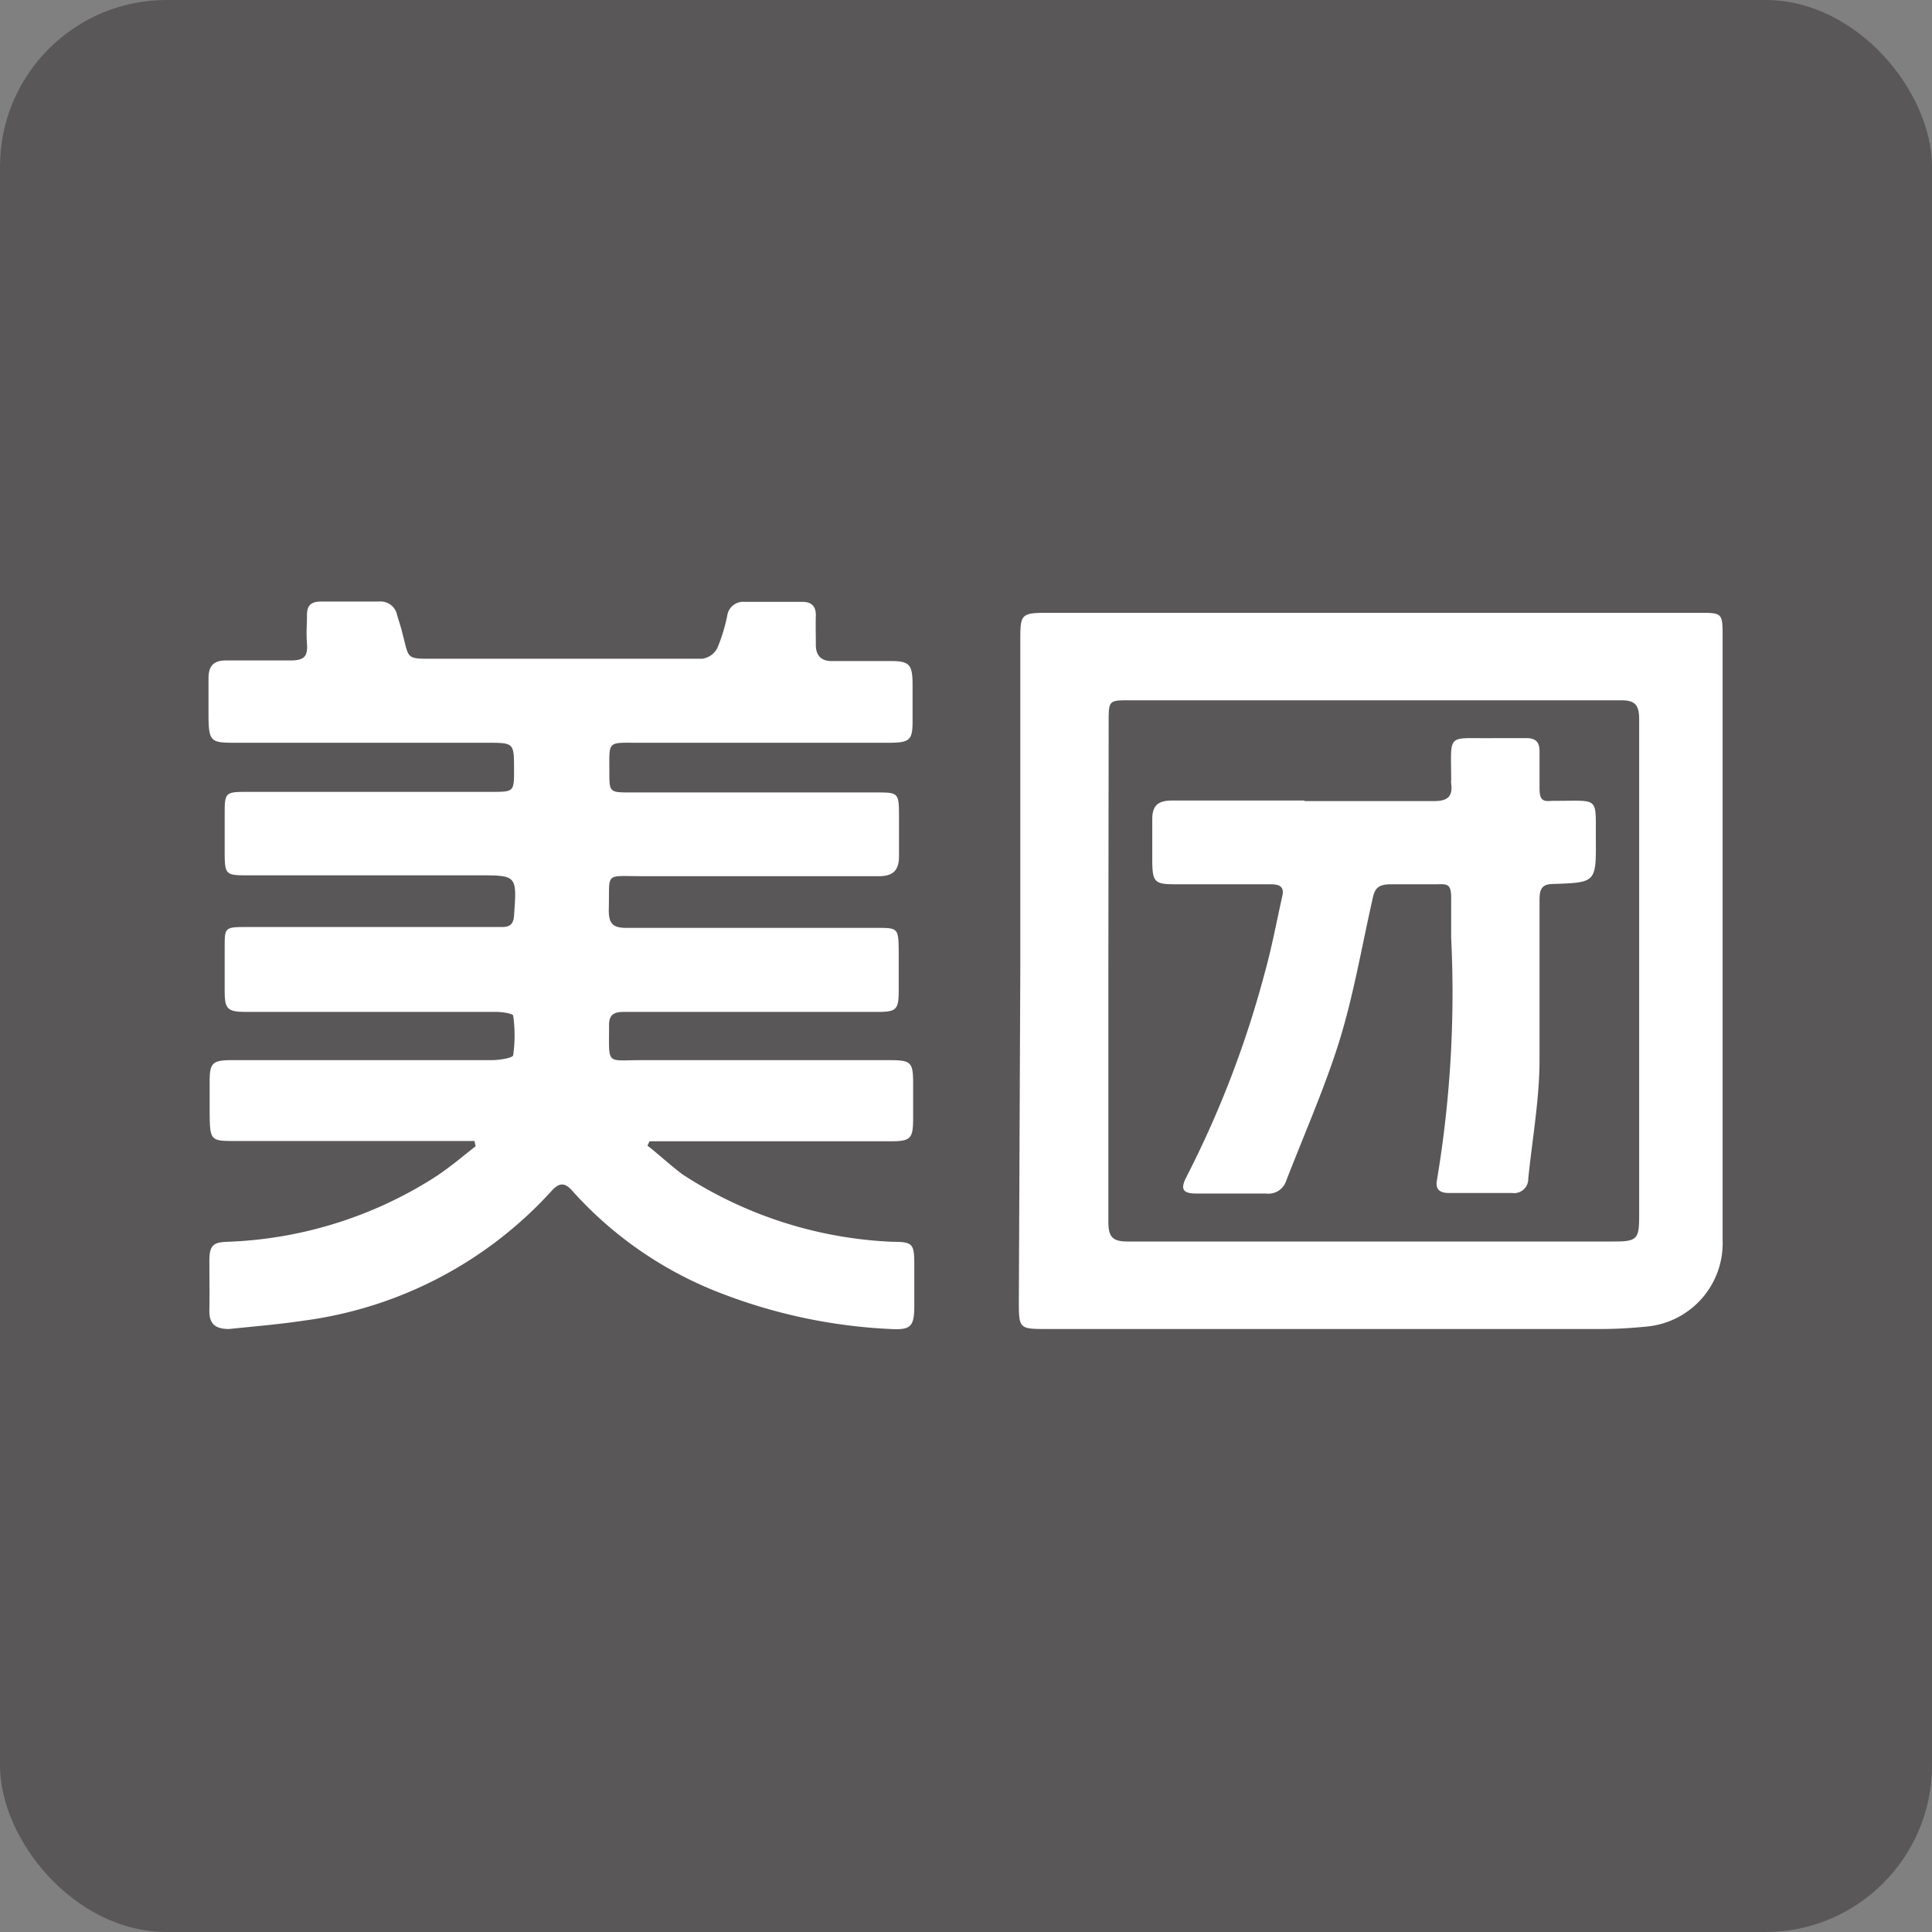 <svg id="レイヤー_1" data-name="レイヤー 1" xmlns="http://www.w3.org/2000/svg" viewBox="0 0 66.9 66.9"><rect x="0" y="0" width="66.9" height="66.9" fill="#808080" stroke="none"/><defs><style>.cls-1{fill:#595757;}.cls-2{fill:#fff;}</style></defs><rect class="cls-1" width="66.9" height="66.9" rx="5.77"/><path class="cls-2" d="M16.43,39.51c-.21,0-.41,0-.62,0H8.18c-.88,0-.91,0-.92-.95,0-.37,0-.74,0-1.12,0-.63.1-.73.76-.73h9c.26,0,.73-.07.75-.17a4.84,4.84,0,0,0,0-1.37c0-.07-.37-.13-.57-.13H8.56c-.7,0-.78-.09-.78-.76V32.8c0-.66,0-.7.7-.7h8.05c.28,0,.57,0,.85,0s.4-.1.42-.4c.1-1.39.11-1.39-1.25-1.39H8.49c-.65,0-.7-.05-.71-.69,0-.46,0-.92,0-1.38,0-.8,0-.82.8-.82H17c.8,0,.8,0,.8-.77,0-.93,0-.93-.94-.93H8.22c-.92,0-1,0-1-1,0-.41,0-.82,0-1.23s.16-.62.6-.62c.75,0,1.5,0,2.24,0,.47,0,.6-.14.57-.57s0-.64,0-1,.16-.47.5-.47c.65,0,1.31,0,2,0a.58.58,0,0,1,.62.47c.06.2.13.4.18.61.25.94.1.9,1.16.9,3.08,0,6.15,0,9.23,0a.7.7,0,0,0,.52-.37,6,6,0,0,0,.34-1.11.56.56,0,0,1,.6-.49h2c.33,0,.48.16.47.49s0,.64,0,1,.18.58.6.56c.68,0,1.36,0,2,0s.74.13.75.76c0,.44,0,.89,0,1.33,0,.64-.1.73-.76.74H22.1c-1.08,0-1-.08-1,1,0,.72,0,.72.75.72h8.48c.77,0,.8,0,.8.82,0,.47,0,.93,0,1.39s-.18.69-.69.69c-2.74,0-5.47,0-8.21,0-1.33,0-1.11-.16-1.15,1.17,0,.47.14.62.61.62,2.88,0,5.76,0,8.64,0,.76,0,.78,0,.79.78v1.39c0,.66-.08.74-.73.74h-8.8c-.37,0-.51.13-.5.49,0,1.37-.11,1.18,1.1,1.18h8.59c.78,0,.84.06.84.85,0,.38,0,.75,0,1.12,0,.76-.07.84-.82.84H23.05l-.56,0-.07.15c.41.32.79.68,1.22,1A14.42,14.42,0,0,0,30.9,43c.72,0,.76.07.76.82v1.39c0,.73-.12.85-.83.81a18.64,18.64,0,0,1-5.71-1.18,13.3,13.3,0,0,1-5.28-3.58c-.28-.33-.48-.32-.76,0a14.08,14.08,0,0,1-8.56,4.47c-.86.13-1.73.2-2.59.29-.47,0-.69-.17-.68-.65s0-1.14,0-1.71.16-.64.63-.66A14.29,14.29,0,0,0,15,40.8c.52-.33,1-.74,1.47-1.11Z"/><path class="cls-2" d="M35.33,33.63V22.22c0-.94,0-1,.94-1H58.83c.81,0,.82,0,.82.84V42.94a2.9,2.9,0,0,1-2.68,3c-.51.05-1,.08-1.54.08H36.28c-1,0-1,0-1-1Zm3.05-.07h0c0,2.91,0,5.83,0,8.74,0,.49.11.69.65.69,5.62,0,11.23,0,16.85,0,.81,0,.88-.08.88-.9,0-5.72,0-11.44,0-17.17,0-.49-.12-.68-.65-.67h-17c-.7,0-.72,0-.72.72Z"/><path class="cls-2" d="M45.17,27.74c1.5,0,3,0,4.48,0,.48,0,.66-.16.6-.61a.41.41,0,0,1,0-.11c0-1.67-.18-1.44,1.44-1.46h1.17c.32,0,.45.14.45.45s0,.85,0,1.28.12.47.44.44h.16c1.49,0,1.34-.15,1.35,1.34s0,1.49-1.48,1.54c-.43,0-.47.23-.47.58,0,1.83,0,3.66,0,5.49,0,1.38-.25,2.75-.39,4.13a.49.49,0,0,1-.56.5H50.17c-.31,0-.48-.12-.41-.46a39.21,39.21,0,0,0,.49-8.38c0-.46,0-.92,0-1.39s-.14-.47-.48-.46c-.53,0-1.07,0-1.6,0s-.58.21-.66.59c-.36,1.6-.64,3.24-1.12,4.8s-1.22,3.25-1.85,4.87a.65.65,0,0,1-.7.45c-.8,0-1.6,0-2.4,0-.49,0-.58-.15-.35-.59a35.21,35.21,0,0,0,2.69-7c.25-.89.42-1.8.62-2.7.09-.36-.12-.42-.42-.42h-3.3c-.69,0-.77-.08-.78-.77,0-.49,0-1,0-1.49s.23-.64.69-.64c1.53,0,3.06,0,4.58,0Z"/></svg>
